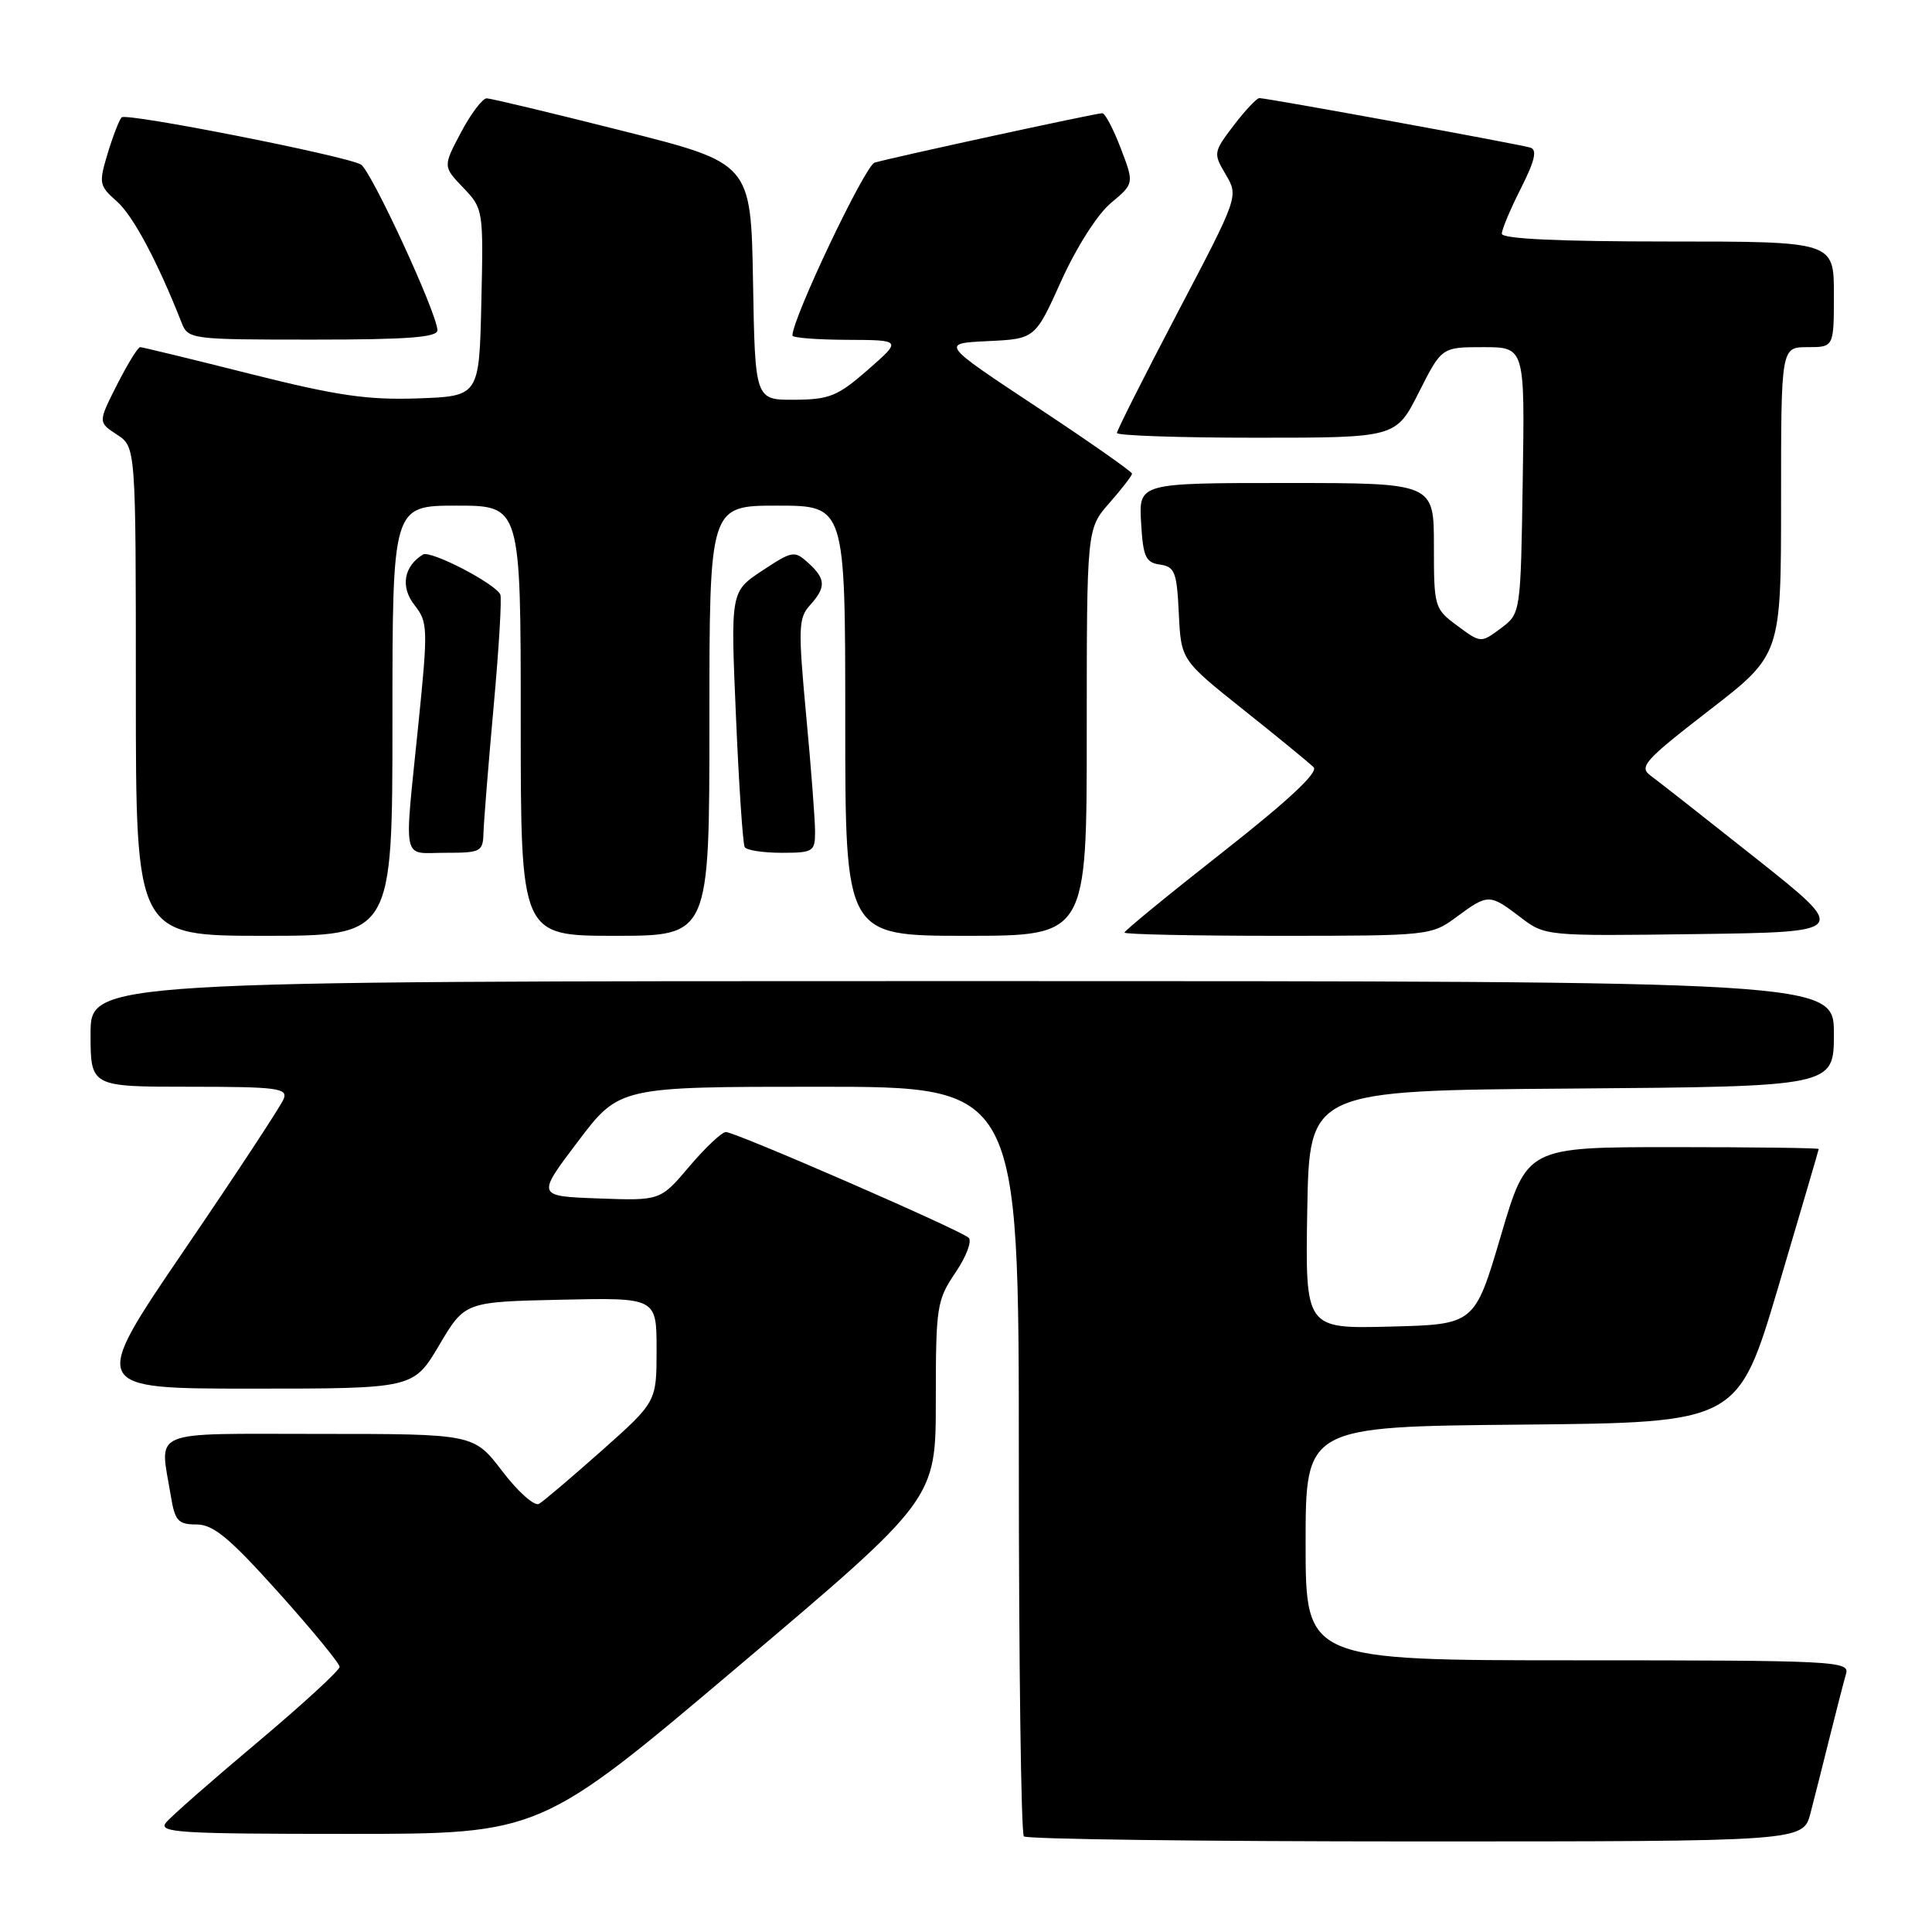 <?xml version="1.0" encoding="UTF-8" standalone="no"?>
<!DOCTYPE svg PUBLIC "-//W3C//DTD SVG 1.1//EN" "http://www.w3.org/Graphics/SVG/1.1/DTD/svg11.dtd" >
<svg xmlns="http://www.w3.org/2000/svg" xmlns:xlink="http://www.w3.org/1999/xlink" version="1.1" viewBox="0 0 256 256">
 <g >
 <path fill="currentColor"
d=" M 239.90 240.25 C 240.44 238.19 241.60 233.57 242.49 230.00 C 243.38 226.43 244.34 222.71 244.62 221.75 C 245.10 220.11 242.95 220.00 209.07 220.00 C 173.00 220.00 173.00 220.00 173.00 204.52 C 173.00 189.03 173.00 189.03 201.65 188.77 C 230.29 188.50 230.29 188.50 235.64 170.50 C 238.57 160.60 240.98 152.39 240.99 152.25 C 241.00 152.11 232.30 152.00 221.67 152.00 C 202.33 152.00 202.33 152.00 198.87 163.75 C 195.40 175.50 195.40 175.50 184.18 175.78 C 172.95 176.07 172.95 176.07 173.22 160.28 C 173.50 144.50 173.50 144.50 208.25 144.24 C 243.00 143.97 243.00 143.97 243.00 136.99 C 243.00 130.00 243.00 130.00 127.50 130.00 C 12.00 130.00 12.00 130.00 12.00 137.00 C 12.00 144.00 12.00 144.00 25.11 144.00 C 36.69 144.00 38.14 144.19 37.60 145.59 C 37.27 146.47 31.35 155.47 24.45 165.59 C 11.91 184.00 11.91 184.00 33.34 184.00 C 54.78 184.00 54.78 184.00 58.19 178.25 C 61.59 172.50 61.59 172.50 74.30 172.22 C 87.00 171.94 87.00 171.94 87.00 178.85 C 87.00 185.75 87.00 185.75 79.75 192.20 C 75.76 195.74 72.01 198.93 71.42 199.27 C 70.83 199.62 68.64 197.68 66.56 194.95 C 62.78 190.00 62.78 190.00 42.39 190.00 C 19.37 190.00 21.16 189.26 22.64 198.25 C 23.18 201.53 23.61 202.00 26.04 202.00 C 28.27 202.00 30.40 203.77 36.91 211.02 C 41.36 215.98 45.00 220.41 45.00 220.87 C 45.00 221.33 40.11 225.82 34.13 230.85 C 28.15 235.87 22.69 240.66 22.01 241.49 C 20.90 242.83 23.64 243.00 46.17 243.00 C 71.58 243.00 71.58 243.00 97.79 220.83 C 124.00 198.67 124.00 198.67 124.00 185.57 C 124.00 173.10 124.13 172.28 126.60 168.63 C 128.03 166.53 128.82 164.45 128.35 164.01 C 127.24 162.97 97.45 150.00 96.18 150.00 C 95.65 150.00 93.47 152.05 91.35 154.55 C 87.50 159.10 87.50 159.10 79.29 158.80 C 71.09 158.50 71.09 158.50 76.58 151.25 C 82.07 144.00 82.07 144.00 108.53 144.00 C 135.00 144.00 135.00 144.00 135.00 193.33 C 135.00 220.47 135.30 242.97 135.67 243.33 C 136.03 243.70 159.42 244.00 187.63 244.00 C 238.92 244.00 238.92 244.00 239.90 240.25 Z  M 52.00 95.50 C 52.00 67.00 52.00 67.00 60.50 67.00 C 69.00 67.00 69.00 67.00 69.00 95.50 C 69.00 124.00 69.00 124.00 81.50 124.00 C 94.00 124.00 94.00 124.00 94.00 95.50 C 94.00 67.00 94.00 67.00 103.00 67.00 C 112.00 67.00 112.00 67.00 112.00 95.50 C 112.00 124.00 112.00 124.00 128.00 124.00 C 144.00 124.00 144.00 124.00 144.00 97.03 C 144.00 70.07 144.00 70.07 147.00 66.65 C 148.65 64.77 150.00 63.02 150.00 62.76 C 150.00 62.50 144.30 58.50 137.32 53.89 C 124.64 45.50 124.64 45.50 130.90 45.20 C 137.16 44.90 137.16 44.90 140.63 37.20 C 142.63 32.77 145.41 28.40 147.19 26.91 C 150.29 24.32 150.29 24.32 148.51 19.66 C 147.53 17.10 146.43 15.00 146.06 15.00 C 145.19 15.00 118.01 20.91 115.89 21.55 C 114.62 21.94 105.00 42.17 105.00 44.46 C 105.00 44.76 108.26 45.01 112.25 45.03 C 119.50 45.06 119.50 45.06 115.00 49.00 C 111.01 52.49 109.91 52.94 105.28 52.97 C 100.05 53.00 100.05 53.00 99.78 37.31 C 99.50 21.62 99.50 21.62 82.50 17.34 C 73.15 14.98 65.05 13.04 64.50 13.03 C 63.95 13.01 62.41 15.04 61.09 17.53 C 58.69 22.06 58.69 22.06 61.38 24.87 C 64.04 27.65 64.06 27.81 63.78 40.09 C 63.50 52.50 63.50 52.50 55.35 52.79 C 48.69 53.02 44.64 52.43 33.15 49.54 C 25.43 47.59 18.86 46.00 18.57 46.00 C 18.27 46.00 16.90 48.24 15.51 50.97 C 12.99 55.95 12.99 55.95 15.50 57.59 C 18.00 59.23 18.00 59.23 18.00 91.62 C 18.00 124.00 18.00 124.00 35.00 124.00 C 52.00 124.00 52.00 124.00 52.00 95.50 Z  M 193.00 121.50 C 197.18 118.42 197.37 118.42 201.44 121.52 C 204.74 124.04 204.74 124.04 224.86 123.77 C 244.97 123.50 244.97 123.50 232.74 113.79 C 226.01 108.45 219.70 103.50 218.73 102.79 C 217.12 101.62 217.88 100.77 226.48 94.12 C 236.00 86.76 236.00 86.76 236.00 66.38 C 236.00 46.00 236.00 46.00 239.50 46.00 C 243.00 46.00 243.00 46.00 243.00 39.00 C 243.00 32.00 243.00 32.00 221.00 32.00 C 206.53 32.00 199.00 31.65 199.00 30.97 C 199.00 30.40 200.14 27.69 201.53 24.95 C 203.38 21.29 203.71 19.85 202.78 19.56 C 201.34 19.11 167.85 12.99 166.87 13.00 C 166.52 13.00 164.99 14.63 163.47 16.62 C 160.78 20.16 160.75 20.31 162.42 23.13 C 164.12 26.02 164.12 26.02 156.06 41.38 C 151.63 49.83 148.00 57.03 148.00 57.37 C 148.00 57.72 156.32 58.00 166.49 58.00 C 184.97 58.00 184.97 58.00 188.00 52.00 C 191.03 46.00 191.03 46.00 196.54 46.00 C 202.05 46.00 202.05 46.00 201.77 63.64 C 201.50 81.29 201.50 81.29 198.86 83.26 C 196.22 85.22 196.22 85.22 193.11 82.92 C 190.06 80.67 190.00 80.45 190.00 72.31 C 190.00 64.00 190.00 64.00 170.45 64.00 C 150.90 64.00 150.90 64.00 151.20 69.25 C 151.46 73.79 151.80 74.54 153.70 74.81 C 155.67 75.09 155.94 75.81 156.20 81.30 C 156.50 87.46 156.50 87.46 164.78 94.06 C 169.34 97.69 173.51 101.11 174.06 101.66 C 174.73 102.33 170.72 106.07 162.03 112.90 C 154.86 118.53 149.00 123.33 149.00 123.57 C 149.00 123.81 158.14 124.00 169.31 124.00 C 189.39 124.00 189.65 123.97 193.00 121.50 Z  M 64.07 110.25 C 64.12 108.74 64.72 101.20 65.42 93.50 C 66.12 85.80 66.51 79.17 66.29 78.76 C 65.47 77.23 57.02 72.87 56.04 73.48 C 53.49 75.05 53.04 77.78 54.92 80.17 C 56.70 82.44 56.73 83.22 55.43 96.03 C 53.53 114.73 53.17 113.00 59.00 113.00 C 63.77 113.00 64.00 112.87 64.07 110.25 Z  M 108.00 110.25 C 108.01 108.74 107.48 101.78 106.82 94.78 C 105.75 83.24 105.79 81.89 107.32 80.20 C 109.48 77.81 109.44 76.71 107.09 74.58 C 105.27 72.93 104.99 72.98 100.99 75.62 C 96.80 78.40 96.80 78.40 97.52 94.95 C 97.91 104.05 98.43 111.84 98.68 112.25 C 98.92 112.66 101.12 113.00 103.56 113.00 C 107.74 113.00 108.00 112.84 108.00 110.25 Z  M 57.96 43.75 C 57.90 41.46 49.14 22.51 47.81 21.79 C 45.62 20.61 16.75 14.92 16.12 15.55 C 15.80 15.87 14.97 18.02 14.27 20.32 C 13.07 24.29 13.13 24.61 15.49 26.69 C 17.63 28.58 20.87 34.64 24.06 42.75 C 24.93 44.96 25.27 45.00 41.48 45.00 C 54.05 45.00 57.99 44.70 57.96 43.75 Z "/>
</g>
</svg>